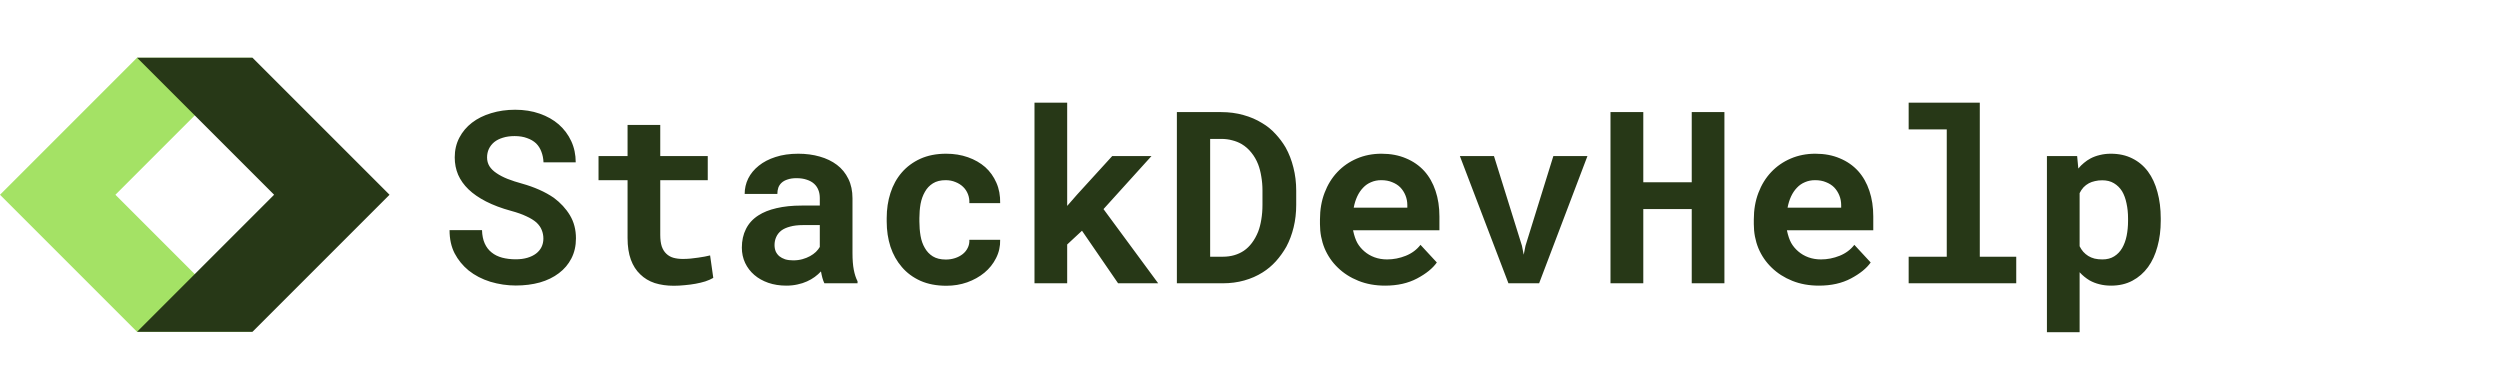 <svg width="353" height="55" viewBox="0 0 353 55" fill="none" xmlns="http://www.w3.org/2000/svg">
<path d="M76.726 33.691C76.726 34.123 76.637 34.522 76.46 34.887C76.283 35.241 76.028 35.545 75.696 35.8C75.364 36.054 74.955 36.254 74.468 36.398C73.992 36.541 73.444 36.613 72.824 36.613C72.127 36.613 71.485 36.536 70.898 36.381C70.323 36.226 69.83 35.982 69.421 35.65C69 35.318 68.674 34.892 68.441 34.372C68.209 33.852 68.082 33.227 68.06 32.496H63.477C63.477 33.747 63.715 34.837 64.191 35.767C64.678 36.696 65.337 37.504 66.167 38.19C67.041 38.888 68.065 39.419 69.238 39.784C70.422 40.138 71.618 40.315 72.824 40.315C74.053 40.315 75.187 40.172 76.228 39.884C77.268 39.585 78.164 39.148 78.917 38.572C79.67 38.008 80.256 37.316 80.677 36.497C81.108 35.667 81.324 34.721 81.324 33.658C81.324 32.43 81.042 31.345 80.478 30.404C79.913 29.463 79.155 28.639 78.203 27.931C77.572 27.499 76.88 27.117 76.128 26.785C75.375 26.453 74.584 26.171 73.754 25.939C72.979 25.728 72.282 25.501 71.662 25.258C71.053 25.014 70.533 24.743 70.102 24.444C69.67 24.157 69.338 23.83 69.106 23.465C68.884 23.1 68.773 22.69 68.773 22.236C68.773 21.805 68.856 21.406 69.022 21.041C69.2 20.665 69.454 20.338 69.786 20.061C70.118 19.796 70.522 19.591 70.998 19.447C71.485 19.292 72.038 19.215 72.658 19.215C73.333 19.215 73.92 19.309 74.418 19.497C74.927 19.674 75.353 19.923 75.696 20.244C76.028 20.576 76.277 20.969 76.443 21.423C76.62 21.877 76.72 22.375 76.742 22.917H81.291C81.291 21.832 81.081 20.836 80.66 19.929C80.24 19.021 79.653 18.235 78.9 17.571C78.148 16.918 77.246 16.409 76.194 16.044C75.154 15.679 74.003 15.496 72.741 15.496C71.524 15.496 70.395 15.657 69.355 15.977C68.314 16.287 67.412 16.736 66.648 17.322C65.885 17.909 65.287 18.617 64.856 19.447C64.424 20.277 64.208 21.201 64.208 22.22C64.208 23.105 64.368 23.924 64.689 24.677C65.022 25.429 65.508 26.116 66.15 26.735C66.792 27.355 67.617 27.925 68.624 28.445C69.642 28.965 70.821 29.408 72.16 29.773C73.023 30.006 73.743 30.26 74.318 30.537C74.905 30.803 75.381 31.096 75.746 31.417C76.1 31.749 76.349 32.103 76.493 32.48C76.648 32.856 76.726 33.26 76.726 33.691ZM93.228 17.638H88.612V22.037H84.512V25.44H88.612V33.608C88.612 34.793 88.767 35.811 89.077 36.663C89.387 37.504 89.83 38.196 90.405 38.738C90.97 39.292 91.65 39.701 92.447 39.967C93.255 40.221 94.152 40.349 95.137 40.349C95.646 40.349 96.16 40.321 96.681 40.266C97.212 40.221 97.721 40.155 98.208 40.066C98.695 39.978 99.154 39.867 99.586 39.734C100.018 39.59 100.394 39.425 100.715 39.236L100.267 36.065C100.056 36.121 99.802 36.176 99.503 36.231C99.215 36.287 98.905 36.337 98.573 36.381C98.23 36.436 97.87 36.48 97.494 36.514C97.129 36.547 96.769 36.563 96.415 36.563C95.928 36.563 95.485 36.508 95.087 36.398C94.7 36.287 94.368 36.099 94.091 35.833C93.814 35.578 93.598 35.235 93.443 34.804C93.299 34.361 93.228 33.813 93.228 33.16V25.44H99.935V22.037H93.228V17.638ZM116.403 40H121.085V39.718C120.853 39.264 120.675 38.722 120.554 38.091C120.432 37.46 120.371 36.663 120.371 35.7V27.997C120.371 26.957 120.177 26.044 119.79 25.258C119.403 24.461 118.866 23.802 118.18 23.282C117.493 22.762 116.68 22.369 115.739 22.104C114.81 21.838 113.802 21.705 112.718 21.705C111.511 21.705 110.438 21.86 109.497 22.17C108.567 22.469 107.782 22.878 107.14 23.398C106.487 23.919 105.989 24.522 105.646 25.208C105.313 25.894 105.147 26.619 105.147 27.383H109.763C109.763 27.062 109.807 26.769 109.896 26.503C109.995 26.237 110.145 26.01 110.344 25.822C110.565 25.612 110.853 25.451 111.207 25.341C111.561 25.219 111.982 25.158 112.469 25.158C113.022 25.158 113.504 25.23 113.913 25.374C114.334 25.507 114.682 25.701 114.959 25.955C115.225 26.199 115.424 26.492 115.557 26.835C115.689 27.167 115.756 27.543 115.756 27.964V29.026H113.183C111.854 29.026 110.676 29.148 109.646 29.392C108.628 29.624 107.771 29.967 107.073 30.421C106.299 30.919 105.717 31.555 105.33 32.33C104.943 33.094 104.749 33.974 104.749 34.97C104.749 35.745 104.904 36.464 105.214 37.128C105.524 37.781 105.955 38.345 106.509 38.821C107.062 39.297 107.721 39.668 108.484 39.934C109.259 40.199 110.106 40.332 111.024 40.332C111.589 40.332 112.115 40.277 112.602 40.166C113.089 40.066 113.537 39.922 113.946 39.734C114.345 39.557 114.71 39.347 115.042 39.103C115.374 38.86 115.667 38.6 115.922 38.323C115.977 38.644 116.044 38.949 116.121 39.236C116.199 39.524 116.293 39.779 116.403 40ZM112.004 36.763C111.572 36.763 111.19 36.713 110.858 36.613C110.537 36.503 110.266 36.359 110.045 36.182C109.824 35.993 109.652 35.767 109.53 35.501C109.42 35.224 109.364 34.925 109.364 34.605C109.364 34.195 109.442 33.819 109.597 33.476C109.752 33.121 109.99 32.817 110.311 32.562C110.632 32.319 111.047 32.131 111.556 31.998C112.065 31.854 112.679 31.782 113.398 31.782H115.756V34.87C115.623 35.102 115.44 35.335 115.208 35.567C114.976 35.789 114.699 35.988 114.378 36.165C114.057 36.342 113.697 36.486 113.299 36.597C112.9 36.707 112.469 36.763 112.004 36.763ZM133.553 36.647C132.811 36.647 132.197 36.497 131.71 36.198C131.234 35.899 130.858 35.501 130.581 35.003C130.293 34.516 130.094 33.952 129.983 33.31C129.873 32.657 129.817 31.981 129.817 31.284V30.786C129.817 30.1 129.873 29.436 129.983 28.794C130.105 28.152 130.31 27.582 130.598 27.084C130.874 26.586 131.251 26.188 131.727 25.889C132.202 25.59 132.806 25.44 133.536 25.44C134.034 25.44 134.493 25.529 134.914 25.706C135.335 25.872 135.694 26.099 135.993 26.387C136.292 26.674 136.519 27.018 136.674 27.416C136.829 27.814 136.895 28.235 136.873 28.678H141.223C141.245 27.615 141.068 26.658 140.691 25.806C140.315 24.942 139.789 24.206 139.114 23.598C138.428 23 137.615 22.535 136.674 22.203C135.733 21.871 134.709 21.705 133.603 21.705C132.219 21.705 131.002 21.943 129.95 22.419C128.91 22.895 128.035 23.542 127.327 24.361C126.619 25.18 126.088 26.143 125.733 27.25C125.379 28.346 125.202 29.524 125.202 30.786V31.284C125.202 32.546 125.379 33.73 125.733 34.837C126.099 35.933 126.635 36.89 127.344 37.709C128.041 38.528 128.915 39.175 129.967 39.651C131.018 40.116 132.241 40.349 133.636 40.349C134.665 40.349 135.639 40.188 136.558 39.867C137.487 39.535 138.301 39.081 138.998 38.506C139.695 37.93 140.243 37.244 140.642 36.447C141.051 35.65 141.245 34.787 141.223 33.857H136.873C136.895 34.278 136.818 34.66 136.641 35.003C136.475 35.346 136.237 35.639 135.927 35.883C135.617 36.126 135.257 36.315 134.848 36.447C134.438 36.58 134.007 36.647 133.553 36.647ZM152.777 32.579L157.874 40H163.535L155.815 29.524L162.589 22.037H157.044L152.08 27.482L150.686 29.076V14.5H146.07V40H150.686V34.522L152.777 32.579ZM166.175 40H172.666C173.74 40 174.747 39.867 175.688 39.602C176.639 39.336 177.508 38.954 178.294 38.456C178.969 38.035 179.589 37.515 180.153 36.895C180.718 36.265 181.21 35.578 181.631 34.837C182.074 34.007 182.417 33.094 182.66 32.098C182.904 31.102 183.025 30.045 183.025 28.927V26.935C183.025 25.773 182.893 24.677 182.627 23.648C182.372 22.618 182.007 21.677 181.531 20.825C181.122 20.128 180.64 19.486 180.087 18.899C179.545 18.302 178.925 17.798 178.228 17.389C177.431 16.891 176.545 16.509 175.571 16.243C174.597 15.966 173.551 15.828 172.434 15.828H166.175V40ZM170.873 19.613H172.434C172.998 19.613 173.518 19.68 173.994 19.812C174.481 19.934 174.924 20.111 175.322 20.344C175.842 20.654 176.296 21.052 176.684 21.539C177.082 22.026 177.403 22.579 177.646 23.199C177.846 23.719 177.995 24.295 178.095 24.926C178.205 25.546 178.261 26.204 178.261 26.901V28.927C178.261 29.668 178.205 30.36 178.095 31.002C177.995 31.633 177.846 32.208 177.646 32.728C177.403 33.326 177.11 33.852 176.767 34.306C176.435 34.748 176.058 35.114 175.638 35.401C175.228 35.678 174.774 35.888 174.276 36.032C173.778 36.176 173.242 36.248 172.666 36.248H170.873V19.613ZM195.576 40.332C197.314 40.332 198.819 39.995 200.092 39.319C201.365 38.644 202.294 37.892 202.881 37.062L200.573 34.571C200.042 35.258 199.35 35.772 198.498 36.115C197.646 36.458 196.766 36.63 195.858 36.63C195.216 36.63 194.624 36.53 194.082 36.331C193.54 36.132 193.058 35.85 192.638 35.484C192.228 35.13 191.902 34.737 191.658 34.306C191.415 33.863 191.215 33.282 191.061 32.562V32.513H203.246V30.554C203.246 29.237 203.063 28.036 202.698 26.951C202.333 25.855 201.802 24.92 201.104 24.145C200.396 23.371 199.533 22.773 198.515 22.352C197.507 21.921 196.356 21.705 195.062 21.705C193.811 21.705 192.654 21.932 191.592 22.386C190.529 22.84 189.611 23.476 188.836 24.295C188.061 25.114 187.458 26.093 187.026 27.233C186.595 28.362 186.379 29.613 186.379 30.985V31.649C186.379 32.856 186.595 33.99 187.026 35.053C187.469 36.104 188.094 37.017 188.902 37.792C189.71 38.578 190.679 39.198 191.808 39.651C192.937 40.105 194.193 40.332 195.576 40.332ZM195.028 25.44C195.615 25.44 196.13 25.535 196.572 25.723C197.026 25.9 197.408 26.143 197.718 26.453C198.028 26.774 198.271 27.15 198.448 27.582C198.625 28.014 198.714 28.473 198.714 28.96V29.325H191.144C191.254 28.739 191.42 28.207 191.642 27.731C191.863 27.256 192.14 26.846 192.472 26.503C192.793 26.16 193.169 25.9 193.601 25.723C194.032 25.535 194.508 25.44 195.028 25.44ZM212.991 40H217.324L224.147 22.037H219.333L215.398 34.704L215.149 35.966L214.9 34.704L210.949 22.037H206.135L212.991 40ZM243.488 40V15.828H238.873V25.739H232.033V15.828H227.401V40H232.033V29.524H238.873V40H243.488ZM256.836 40.332C258.574 40.332 260.079 39.995 261.352 39.319C262.624 38.644 263.554 37.892 264.141 37.062L261.833 34.571C261.302 35.258 260.61 35.772 259.758 36.115C258.906 36.458 258.026 36.63 257.118 36.63C256.476 36.63 255.884 36.53 255.342 36.331C254.799 36.132 254.318 35.85 253.897 35.484C253.488 35.13 253.161 34.737 252.918 34.306C252.674 33.863 252.475 33.282 252.32 32.562V32.513H264.506V30.554C264.506 29.237 264.323 28.036 263.958 26.951C263.593 25.855 263.062 24.92 262.364 24.145C261.656 23.371 260.793 22.773 259.774 22.352C258.767 21.921 257.616 21.705 256.321 21.705C255.071 21.705 253.914 21.932 252.852 22.386C251.789 22.84 250.87 23.476 250.096 24.295C249.321 25.114 248.718 26.093 248.286 27.233C247.854 28.362 247.639 29.613 247.639 30.985V31.649C247.639 32.856 247.854 33.99 248.286 35.053C248.729 36.104 249.354 37.017 250.162 37.792C250.97 38.578 251.938 39.198 253.067 39.651C254.196 40.105 255.452 40.332 256.836 40.332ZM256.288 25.44C256.875 25.44 257.389 25.535 257.832 25.723C258.286 25.9 258.668 26.143 258.978 26.453C259.287 26.774 259.531 27.15 259.708 27.582C259.885 28.014 259.974 28.473 259.974 28.96V29.325H252.403C252.514 28.739 252.68 28.207 252.901 27.731C253.123 27.256 253.399 26.846 253.731 26.503C254.052 26.16 254.429 25.9 254.86 25.723C255.292 25.535 255.768 25.44 256.288 25.44ZM269.503 14.5V18.269H274.882V36.248H269.503V40H284.693V36.248H279.547V14.5H269.503ZM289.026 46.906H293.642V38.44C293.852 38.672 294.073 38.882 294.306 39.07C294.538 39.258 294.782 39.43 295.036 39.585C295.468 39.828 295.933 40.011 296.431 40.133C296.94 40.266 297.493 40.332 298.091 40.332C299.22 40.332 300.221 40.1 301.096 39.635C301.97 39.17 302.706 38.528 303.304 37.709C303.89 36.901 304.333 35.938 304.632 34.82C304.942 33.703 305.097 32.491 305.097 31.185V30.836C305.097 29.475 304.942 28.235 304.632 27.117C304.333 25.988 303.885 25.02 303.287 24.212C302.689 23.415 301.953 22.801 301.079 22.369C300.205 21.926 299.198 21.705 298.058 21.705C297.504 21.705 296.984 21.766 296.497 21.888C296.021 21.998 295.584 22.159 295.186 22.369C294.854 22.546 294.544 22.756 294.256 23C293.968 23.232 293.702 23.498 293.459 23.797L293.293 22.037H289.026V46.906ZM300.481 30.836V31.185C300.481 31.926 300.415 32.629 300.282 33.293C300.149 33.946 299.939 34.522 299.651 35.02C299.364 35.518 298.987 35.91 298.522 36.198C298.069 36.486 297.515 36.63 296.862 36.63C296.453 36.63 296.082 36.591 295.75 36.514C295.418 36.425 295.125 36.303 294.87 36.148C294.604 35.982 294.367 35.783 294.156 35.551C293.957 35.318 293.785 35.058 293.642 34.77V27.267C293.797 26.957 293.979 26.686 294.189 26.453C294.411 26.221 294.665 26.027 294.953 25.872C295.208 25.739 295.49 25.64 295.8 25.573C296.11 25.496 296.453 25.457 296.829 25.457C297.482 25.457 298.035 25.595 298.489 25.872C298.954 26.149 299.336 26.525 299.635 27.001C299.923 27.488 300.133 28.064 300.266 28.727C300.41 29.381 300.481 30.083 300.481 30.836Z" fill="#273817"/>
<path fill-rule="evenodd" clip-rule="evenodd" d="M19.352 8.148L0 27.5L1.48357e-05 27.5L19.352 46.852H35.648L16.296 27.5L16.296 27.5L35.648 8.148H19.352Z" fill="#A4E265"/>
<path fill-rule="evenodd" clip-rule="evenodd" d="M38.704 27.5L19.352 8.148H35.648L55 27.5H38.704ZM35.648 46.852L55 27.5H38.704L19.352 46.852H35.648Z" fill="#273817"/>
</svg>